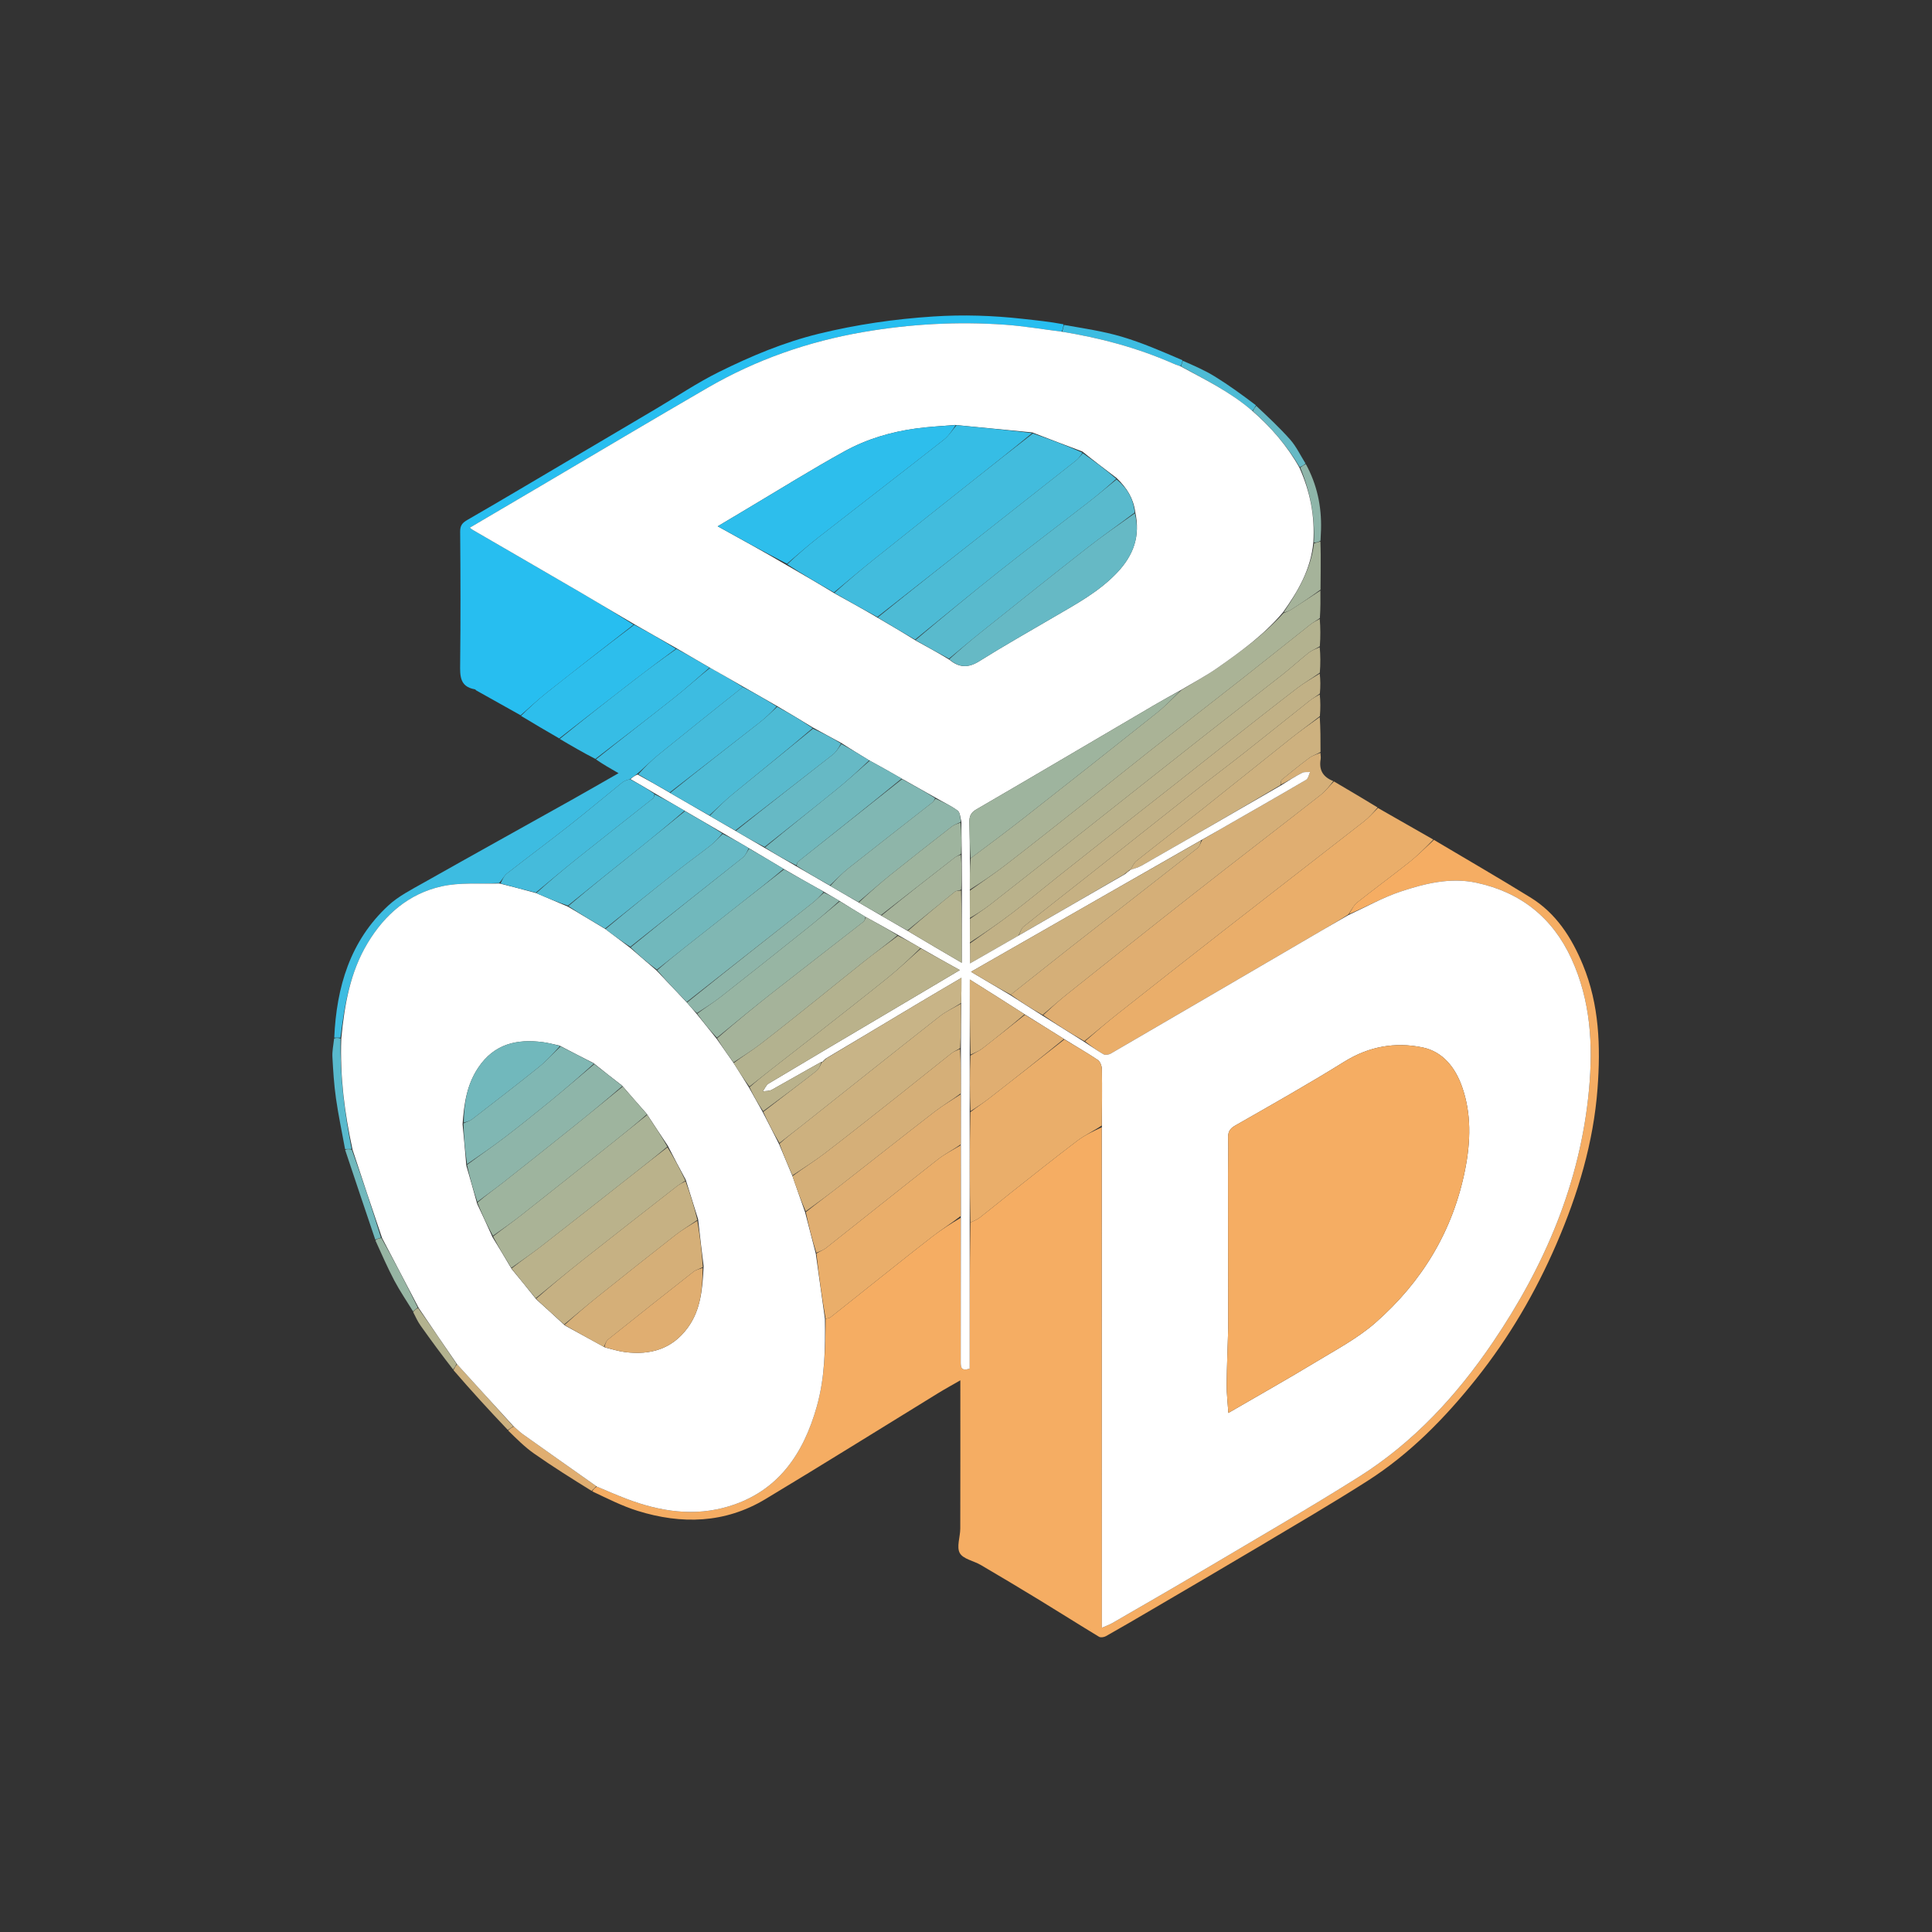 <svg version="1.1" id="Layer_1" xmlns="http://www.w3.org/2000/svg" xmlns:xlink="http://www.w3.org/1999/xlink" x="0px" y="0px"
	 width="100%" viewBox="0 0 1024 1024" enable-background="new 0 0 1024 1024" xml:space="preserve">
<rect x="0" y="0" width="1024" height="1024" fill="#333333" stroke="none"/>
<path fill="none" opacity="1" stroke="none" 
	d="
M542,1025 
	C361.333,1025 181.167,1025 1,1025 
	C1,683.667 1,342.333 1,1 
	C342.333,1 683.667,1 1025,1 
	C1025,342.333 1025,683.667 1025,1025 
	C864.167,1025 703.333,1025 542,1025 
M691.777,245.337 
	C689.178,241.213 687.056,236.669 683.875,233.059 
	C678.292,226.723 672.06,220.959 665.783,214.353 
	C658.512,209.396 651.399,204.181 643.916,199.567 
	C638.553,196.26 632.694,193.758 626.672,190.302 
	C616,186.303 605.503,181.714 594.605,178.478 
	C584.65,175.521 574.261,174.029 563.574,171.24 
	C556.387,170.49 549.196,169.781 542.014,168.982 
	C526.242,167.227 510.531,166.7 494.597,167.747 
	C474.058,169.096 453.929,172.013 433.957,176.9 
	C415.41,181.438 397.973,188.781 381.015,197.177 
	C369.616,202.821 358.979,210.003 348,216.494 
	C331.674,226.145 315.351,235.801 299.019,245.442 
	C281.983,255.498 264.988,265.627 247.842,275.493 
	C245.104,277.069 243.87,278.426 243.897,281.78 
	C244.084,305.095 244.158,328.415 243.89,351.729 
	C243.816,358.161 243.581,363.936 251.695,365.35 
	C251.977,365.4 252.179,365.805 252.463,365.964 
	C260.29,370.355 268.124,374.735 276.298,379.712 
	C283.003,383.602 289.706,387.491 296.919,391.881 
	C303.004,395.39 309.089,398.9 315.748,402.878 
	C319.609,405.092 323.47,407.306 327.837,409.81 
	C318.852,414.931 310.912,419.527 302.908,424.007 
	C276.717,438.667 250.463,453.212 224.327,467.97 
	C217.929,471.583 211.141,475.024 205.823,479.94 
	C185.504,498.722 178.364,523.217 177.013,550.871 
	C176.711,553.964 176.022,557.078 176.184,560.146 
	C176.575,567.513 177.036,574.906 178.077,582.202 
	C179.359,591.198 181.257,600.105 182.962,609.867 
	C188.275,625.593 193.587,641.318 199.011,657.778 
	C202.319,664.779 205.39,671.905 209.007,678.742 
	C211.983,684.368 215.606,689.652 219.029,695.796 
	C220.317,698.077 221.417,700.49 222.925,702.615 
	C228.506,710.476 234.222,718.241 240.201,726.655 
	C249.76,737.117 259.32,747.58 269.201,758.64 
	C273.797,762.591 278.11,766.947 283.049,770.408 
	C292.919,777.322 303.133,783.744 313.793,790.827 
	C321.828,794.187 329.659,798.201 337.937,800.783 
	C361.241,808.051 384.23,807.455 405.621,794.6 
	C436.342,776.138 466.731,757.124 497.281,738.375 
	C500.921,736.141 504.674,734.092 508.998,731.597 
	C508.998,758.498 509.033,784.316 508.964,810.135 
	C508.953,814.56 506.893,819.872 508.709,823.156 
	C510.469,826.339 516.096,827.274 519.858,829.481 
	C530.214,835.556 540.523,841.713 550.774,847.964 
	C561.384,854.434 571.875,861.098 582.511,867.525 
	C583.371,868.044 585.161,867.763 586.153,867.204 
	C594.18,862.682 602.135,858.032 610.082,853.37 
	C628.667,842.469 647.286,831.626 665.796,820.6 
	C685.518,808.851 705.377,797.305 724.726,784.963 
	C747.266,770.587 765.832,751.609 782.38,730.855 
	C799.788,709.023 813.842,685.029 824.945,659.331 
	C836.362,632.907 844.608,605.526 846.734,576.839 
	C848.37,554.76 847.685,532.518 838.996,511.45 
	C833.029,496.98 824.829,484.107 811.239,475.717 
	C794.32,465.272 777.094,455.324 759.377,444.828 
	C749.702,439.302 740.026,433.777 730.015,427.721 
	C722.344,423.202 714.672,418.683 706.369,413.822 
	C701.08,411.796 699.016,407.996 699.963,402.426 
	C700.151,401.325 699.895,400.148 699.967,398.075 
	C699.926,392.051 699.884,386.027 699.96,379.088 
	C699.92,375.394 699.88,371.699 699.959,367.094 
	C699.92,363.73 699.881,360.365 699.96,356.078 
	C699.92,351.718 699.881,347.359 699.959,342.074 
	C699.92,337.384 699.881,332.693 699.959,327.077 
	C699.92,322.385 699.882,317.693 699.962,312.07 
	C699.976,306.021 700.005,299.973 699.995,293.925 
	C699.991,291.615 699.895,289.305 699.956,286.143 
	C700.028,284.328 700.117,282.513 700.169,280.697 
	C700.52,268.413 698.055,256.78 691.777,245.337 
z"/>
<path fill="#F5AD63" opacity="1" stroke="none" 
	d="
M760.001,445.162 
	C777.094,455.324 794.32,465.272 811.239,475.717 
	C824.829,484.107 833.029,496.98 838.996,511.45 
	C847.685,532.518 848.37,554.76 846.734,576.839 
	C844.608,605.526 836.362,632.907 824.945,659.331 
	C813.842,685.029 799.788,709.023 782.38,730.855 
	C765.832,751.609 747.266,770.587 724.726,784.963 
	C705.377,797.305 685.518,808.851 665.796,820.6 
	C647.286,831.626 628.667,842.469 610.082,853.37 
	C602.135,858.032 594.18,862.682 586.153,867.204 
	C585.161,867.763 583.371,868.044 582.511,867.525 
	C571.875,861.098 561.384,854.434 550.774,847.964 
	C540.523,841.713 530.214,835.556 519.858,829.481 
	C516.096,827.274 510.469,826.339 508.709,823.156 
	C506.893,819.872 508.953,814.56 508.964,810.135 
	C509.033,784.316 508.998,758.498 508.998,731.597 
	C504.674,734.092 500.921,736.141 497.281,738.375 
	C466.731,757.124 436.342,776.138 405.621,794.6 
	C384.23,807.455 361.241,808.051 337.937,800.783 
	C329.659,798.201 321.828,794.187 313.883,790.442 
	C314.667,789.283 315.362,788.509 316.375,787.934 
	C321.873,790.254 327.008,792.49 332.238,794.476 
	C349.888,801.18 368.036,803.952 386.381,798.361 
	C412.545,790.387 425.867,770.49 432.92,745.484 
	C437.204,730.293 437.472,714.658 437.588,699.001 
	C438.706,698.728 439.617,698.645 440.22,698.171 
	C446.196,693.474 452.109,688.699 458.062,683.972 
	C470.095,674.417 482.074,664.791 494.216,655.375 
	C499.003,651.663 504.164,648.435 509.21,645.453 
	C509.252,671.18 509.258,696.44 509.202,721.7 
	C509.196,724.517 509.271,726.9 513.953,725.407 
	C513.953,699.76 513.953,673.878 514.312,647.964 
	C516.254,647.061 517.986,646.383 519.393,645.286 
	C524.981,640.929 530.435,636.401 535.997,632.01 
	C547.643,622.818 559.225,613.539 571.052,604.585 
	C574.992,601.602 579.601,599.504 583.964,597.467 
	C584.023,685.948 584.023,773.965 584.023,862.734 
	C586.132,861.802 587.961,861.186 589.598,860.239 
	C605.872,850.824 622.183,841.468 638.352,831.875 
	C665.663,815.672 693.178,799.787 720.052,782.886 
	C749.089,764.624 771.981,739.813 791.149,711.586 
	C818.737,670.959 837.62,626.937 842.201,577.508 
	C844.408,553.692 843.065,530.339 832.926,508.196 
	C822.903,486.309 805.927,472.864 782.492,467.864 
	C768.746,464.931 755.328,468.236 742.441,472.513 
	C732.972,475.655 724.126,480.673 715.007,484.497 
	C716.419,482.188 717.478,479.798 719.292,478.357 
	C728.445,471.09 737.894,464.195 747.032,456.91 
	C751.584,453.281 755.692,449.096 760.001,445.162 
z"/>
<path fill="#27BEF0" opacity="1" stroke="none" 
	d="
M275.956,379.116 
	C268.124,374.735 260.29,370.355 252.463,365.964 
	C252.179,365.805 251.977,365.4 251.695,365.35 
	C243.581,363.936 243.816,358.161 243.89,351.729 
	C244.158,328.415 244.084,305.095 243.897,281.78 
	C243.87,278.426 245.104,277.069 247.842,275.493 
	C264.988,265.627 281.983,255.498 299.019,245.442 
	C315.351,235.801 331.674,226.145 348,216.494 
	C358.979,210.003 369.616,202.821 381.015,197.177 
	C397.973,188.781 415.41,181.438 433.957,176.9 
	C453.929,172.013 474.058,169.096 494.597,167.747 
	C510.531,166.7 526.242,167.227 542.014,168.982 
	C549.196,169.781 556.387,170.49 563.682,171.885 
	C563.522,173.634 563.255,174.739 562.594,175.774 
	C552.352,174.474 542.536,172.798 532.651,172.1 
	C507.5,170.324 482.457,171.706 457.598,175.98 
	C428.366,181.006 400.73,190.644 375.064,205.522 
	C345.287,222.783 315.725,240.417 286.067,257.885 
	C273.847,265.082 261.618,272.266 248.993,279.692 
	C249.792,280.287 250.165,280.625 250.59,280.872 
	C269.634,291.925 288.703,302.932 307.72,314.03 
	C317.239,319.586 326.662,325.307 335.816,331.095 
	C320.227,343.212 304.906,355.13 289.702,367.197 
	C284.956,370.964 280.529,375.132 275.956,379.116 
z"/>
<path fill="#EAAE6A" opacity="1" stroke="none" 
	d="
M759.689,444.995 
	C755.692,449.096 751.584,453.281 747.032,456.91 
	C737.894,464.195 728.445,471.09 719.292,478.357 
	C717.478,479.798 716.419,482.188 714.689,484.654 
	C709.928,487.739 705.48,490.294 701.051,492.881 
	C663.62,514.742 626.199,536.62 588.73,558.413 
	C587.688,559.019 585.809,559.307 584.873,558.774 
	C581.43,556.814 578.22,554.445 575.062,551.906 
	C580.787,546.936 586.279,542.17 591.976,537.665 
	C610.521,523.003 629.1,508.383 647.743,493.846 
	C672.776,474.325 697.902,454.924 722.924,435.39 
	C725.617,433.288 727.886,430.644 730.351,428.251 
	C740.026,433.777 749.702,439.302 759.689,444.995 
z"/>
<path fill="#E0AE71" opacity="1" stroke="none" 
	d="
M730.183,427.986 
	C727.886,430.644 725.617,433.288 722.924,435.39 
	C697.902,454.924 672.776,474.325 647.743,493.846 
	C629.1,508.383 610.521,523.003 591.976,537.665 
	C586.279,542.17 580.787,546.936 574.723,551.809 
	C567.114,547.491 559.984,542.946 552.917,538.039 
	C557.217,534.049 561.348,530.287 565.708,526.814 
	C588.342,508.787 610.964,490.745 633.725,472.881 
	C655.705,455.63 677.88,438.627 699.884,421.407 
	C702.527,419.339 704.641,416.594 707,414.163 
	C714.672,418.683 722.344,423.202 730.183,427.986 
z"/>
<path fill="#D5AF78" opacity="1" stroke="none" 
	d="
M706.685,413.993 
	C704.641,416.594 702.527,419.339 699.884,421.407 
	C677.88,438.627 655.705,455.63 633.725,472.881 
	C610.964,490.745 588.342,508.787 565.708,526.814 
	C561.348,530.287 557.217,534.049 552.582,537.914 
	C546.581,534.556 540.98,530.959 535.74,527.189 
	C546.714,518.563 557.271,510.039 567.952,501.674 
	C590.222,484.234 612.577,466.901 634.815,449.421 
	C635.94,448.536 636.296,446.672 637.289,445.042 
	C640.442,443.174 643.315,441.527 646.188,439.879 
	C661.582,431.051 677.003,422.269 692.311,413.295 
	C693.422,412.644 693.712,410.591 694.384,409.189 
	C692.963,409.304 691.326,409.003 690.16,409.61 
	C686.386,411.574 682.785,413.871 678.855,415.857 
	C678.858,414.834 678.858,413.67 679.429,413.202 
	C684.259,409.238 689.118,405.298 694.141,401.584 
	C695.78,400.371 697.928,399.845 699.844,399.005 
	C699.895,400.148 700.151,401.325 699.963,402.426 
	C699.016,407.996 701.08,411.796 706.685,413.993 
z"/>
<path fill="#3DBCE1" opacity="1" stroke="none" 
	d="
M177.154,549.99 
	C178.364,523.217 185.504,498.722 205.823,479.94 
	C211.141,475.024 217.929,471.583 224.327,467.97 
	C250.463,453.212 276.717,438.667 302.908,424.007 
	C310.912,419.527 318.852,414.931 327.837,409.81 
	C323.47,407.306 319.609,405.092 315.842,402.488 
	C329.856,391.267 343.848,380.525 357.663,369.562 
	C363.969,364.558 369.927,359.116 376.388,353.959 
	C382.487,357.364 388.242,360.683 393.695,364.146 
	C378.555,376.213 363.672,388.084 348.907,400.097 
	C345.084,403.207 341.628,406.768 337.659,410.215 
	C336.268,411.188 335.224,412.068 333.799,412.966 
	C332.252,413.52 330.913,413.843 329.943,414.625 
	C320.527,422.218 311.278,430.02 301.775,437.5 
	C290.843,446.104 279.658,454.386 268.705,462.963 
	C267.119,464.205 266.215,466.316 264.538,468.042 
	C254.039,468.536 243.687,467.627 234.024,469.793 
	C216.787,473.657 204.064,484.577 194.915,499.737 
	C185.57,515.225 182.592,532.419 180.45,549.994 
	C179.107,549.996 178.131,549.993 177.154,549.99 
z"/>
<path fill="#AAB396" opacity="1" stroke="none" 
	d="
M699.843,313.001 
	C699.882,317.693 699.92,322.385 699.561,327.581 
	C697.629,329.036 695.986,329.848 694.579,330.96 
	C682.383,340.599 670.272,350.345 658.053,359.955 
	C642.066,372.53 625.966,384.962 609.987,397.547 
	C597.644,407.27 585.442,417.171 573.124,426.925 
	C559.77,437.5 546.42,448.083 532.934,458.489 
	C526.817,463.209 520.376,467.509 514.022,471.535 
	C513.992,465.713 514.02,460.355 514.395,454.96 
	C524.443,447.494 534.223,440.164 543.833,432.617 
	C566.979,414.441 590.091,396.222 613.104,377.879 
	C617.662,374.246 621.715,369.979 626.206,365.735 
	C632.786,361.627 639.407,358.139 645.483,353.874 
	C657.772,345.25 669.958,336.433 680.259,324.974 
	C681.907,324.343 683.251,323.817 684.442,323.052 
	C689.6,319.74 694.713,316.358 699.843,313.001 
z"/>
<path fill="#B3B28F" opacity="1" stroke="none" 
	d="
M514.082,472 
	C520.376,467.509 526.817,463.209 532.934,458.489 
	C546.42,448.083 559.77,437.5 573.124,426.925 
	C585.442,417.171 597.644,407.27 609.987,397.547 
	C625.966,384.962 642.066,372.53 658.053,359.955 
	C670.272,350.345 682.383,340.599 694.579,330.96 
	C695.986,329.848 697.629,329.036 699.502,328.044 
	C699.881,332.693 699.92,337.384 699.542,342.543 
	C697.261,343.998 695.193,344.729 693.569,346.019 
	C688.902,349.725 684.516,353.788 679.836,357.477 
	C666.453,368.023 652.939,378.401 639.552,388.941 
	C618.621,405.419 597.761,421.987 576.855,438.496 
	C559.708,452.037 542.565,465.583 525.358,479.047 
	C521.745,481.875 517.863,484.358 514.045,486.537 
	C514.017,481.383 514.05,476.691 514.082,472 
z"/>
<path fill="#BAB28B" opacity="1" stroke="none" 
	d="
M514.105,487 
	C517.863,484.358 521.745,481.875 525.358,479.047 
	C542.565,465.583 559.708,452.037 576.855,438.496 
	C597.761,421.987 618.621,405.419 639.552,388.941 
	C652.939,378.401 666.453,368.023 679.836,357.477 
	C684.516,353.788 688.902,349.725 693.569,346.019 
	C695.193,344.729 697.261,343.998 699.483,343.005 
	C699.881,347.359 699.92,351.718 699.54,356.545 
	C695.172,359.63 691.053,362.027 687.305,364.906 
	C675.505,373.967 663.828,383.19 652.135,392.389 
	C642.906,399.649 633.734,406.98 624.518,414.255 
	C616.336,420.713 608.113,427.12 599.933,433.58 
	C587.09,443.723 574.257,453.879 561.44,464.056 
	C553.149,470.639 545.007,477.417 536.588,483.832 
	C529.251,489.422 521.621,494.626 514.06,499.541 
	C514.035,495.054 514.07,491.027 514.105,487 
z"/>
<path fill="#C1B186" opacity="1" stroke="none" 
	d="
M514.12,500.001 
	C521.621,494.626 529.251,489.422 536.588,483.832 
	C545.007,477.417 553.149,470.639 561.44,464.056 
	C574.257,453.879 587.09,443.723 599.933,433.58 
	C608.113,427.12 616.336,420.713 624.518,414.255 
	C633.734,406.98 642.906,399.649 652.135,392.389 
	C663.828,383.19 675.505,373.967 687.305,364.906 
	C691.053,362.027 695.172,359.63 699.482,357.007 
	C699.881,360.365 699.92,363.73 699.564,367.591 
	C697.511,369.166 695.753,370.118 694.21,371.341 
	C682.815,380.374 671.503,389.512 660.085,398.515 
	C651.128,405.576 642.002,412.421 633.048,419.486 
	C614.238,434.327 595.505,449.267 576.715,464.133 
	C565.307,473.158 553.809,482.069 542.474,491.185 
	C541.23,492.186 540.802,494.203 539.71,495.965 
	C531.197,500.879 522.968,505.576 514.12,510.627 
	C514.12,506.283 514.12,503.142 514.12,500.001 
z"/>
<path fill="#2DBEEC" opacity="1" stroke="none" 
	d="
M276.127,379.414 
	C280.529,375.132 284.956,370.964 289.702,367.197 
	C304.906,355.13 320.227,343.212 336.162,331.157 
	C344.08,335.289 351.338,339.501 358.242,343.857 
	C350.53,349.564 343.122,355.066 335.823,360.707 
	C322.651,370.887 309.544,381.151 296.41,391.38 
	C289.706,387.491 283.003,383.602 276.127,379.414 
z"/>
<path fill="#C6B183" opacity="1" stroke="none" 
	d="
M539.995,495.748 
	C540.802,494.203 541.23,492.186 542.474,491.185 
	C553.809,482.069 565.307,473.158 576.715,464.133 
	C595.505,449.267 614.238,434.327 633.048,419.486 
	C642.002,412.421 651.128,405.576 660.085,398.515 
	C671.503,389.512 682.815,380.374 694.21,371.341 
	C695.753,370.118 697.511,369.166 699.505,368.046 
	C699.88,371.699 699.92,375.394 699.567,379.587 
	C694.164,383.847 689.065,387.494 684.161,391.39 
	C668.521,403.815 652.993,416.383 637.346,428.799 
	C625.703,438.038 613.902,447.079 602.284,456.348 
	C600.861,457.484 600.132,459.492 599.066,461.077 
	C599.05,461.057 599.09,461.058 598.721,461.045 
	C597.581,461.726 596.81,462.42 595.86,463.402 
	C577.12,474.376 558.557,485.062 539.995,495.748 
z"/>
<path fill="#36BDE5" opacity="1" stroke="none" 
	d="
M296.665,391.63 
	C309.544,381.151 322.651,370.887 335.823,360.707 
	C343.122,355.066 350.53,349.564 358.559,343.944 
	C364.834,347.216 370.438,350.545 376.043,353.873 
	C369.927,359.116 363.969,364.558 357.663,369.562 
	C343.848,380.525 329.856,391.267 315.555,402.254 
	C309.089,398.9 303.004,395.39 296.665,391.63 
z"/>
<path fill="#CDB17F" opacity="1" stroke="none" 
	d="
M599.082,461.096 
	C600.132,459.492 600.861,457.484 602.284,456.348 
	C613.902,447.079 625.703,438.038 637.346,428.799 
	C652.993,416.383 668.521,403.815 684.161,391.39 
	C689.065,387.494 694.164,383.847 699.509,380.044 
	C699.884,386.027 699.926,392.051 699.905,398.54 
	C697.928,399.845 695.78,400.371 694.141,401.584 
	C689.118,405.298 684.259,409.238 679.429,413.202 
	C678.858,413.67 678.858,414.834 678.638,416.125 
	C654.139,430.667 629.608,444.777 605.033,458.811 
	C603.209,459.853 601.073,460.347 599.082,461.096 
z"/>
<path fill="#3DBCE1" opacity="1" stroke="none" 
	d="
M562.989,175.844 
	C563.255,174.739 563.522,173.634 563.926,172.21 
	C574.261,174.029 584.65,175.521 594.605,178.478 
	C605.503,181.714 616,186.303 626.726,190.918 
	C626.51,192.404 626.238,193.274 625.593,194.101 
	C623.993,193.563 622.755,193.099 621.546,192.568 
	C602.786,184.332 583.177,179.077 562.989,175.844 
z"/>
<path fill="#A5B39A" opacity="1" stroke="none" 
	d="
M699.903,312.535 
	C694.713,316.358 689.6,319.74 684.442,323.052 
	C683.251,323.817 681.907,324.343 680.322,324.625 
	C688.012,313.346 694.735,301.854 696.476,287.967 
	C697.812,287.62 698.827,287.307 699.842,286.995 
	C699.895,289.305 699.991,291.615 699.995,293.925 
	C700.005,299.973 699.976,306.021 699.903,312.535 
z"/>
<path fill="#59BACD" opacity="1" stroke="none" 
	d="
M177.084,550.431 
	C178.131,549.993 179.107,549.996 180.515,550.459 
	C180.127,570.547 182.609,589.847 186.35,608.986 
	C184.94,609.011 183.915,609.031 182.889,609.051 
	C181.257,600.105 179.359,591.198 178.077,582.202 
	C177.036,574.906 176.575,567.513 176.184,560.146 
	C176.022,557.078 176.711,553.964 177.084,550.431 
z"/>
<path fill="#E0AE71" opacity="1" stroke="none" 
	d="
M316.057,787.735 
	C315.362,788.509 314.667,789.283 313.589,790.214 
	C303.133,783.744 292.919,777.322 283.049,770.408 
	C278.11,766.947 273.797,762.591 269.331,758.214 
	C270.317,757.187 271.174,756.585 272.339,756.11 
	C274.14,757.559 275.526,759.028 277.14,760.177 
	C290.088,769.397 303.079,778.557 316.057,787.735 
z"/>
<path fill="#71B8BC" opacity="1" stroke="none" 
	d="
M182.926,609.459 
	C183.915,609.031 184.94,609.011 186.473,609.36 
	C192.074,625.13 197.168,640.531 201.906,655.965 
	C200.666,656.348 199.783,656.696 198.9,657.044 
	C193.587,641.318 188.275,625.593 182.926,609.459 
z"/>
<path fill="#4DBBD5" opacity="1" stroke="none" 
	d="
M625.967,194.145 
	C626.238,193.274 626.51,192.404 626.918,191.215 
	C632.694,193.758 638.553,196.26 643.916,199.567 
	C651.399,204.181 658.512,209.396 665.649,214.787 
	C665.014,216.103 664.514,216.985 663.706,217.746 
	C652.2,207.759 638.865,201.3 625.967,194.145 
z"/>
<path fill="#CDB17F" opacity="1" stroke="none" 
	d="
M272.03,755.983 
	C271.174,756.585 270.317,757.187 269.17,757.915 
	C259.32,747.58 249.76,737.117 240.349,726.206 
	C241,724.824 241.504,723.89 242.295,723.129 
	C252.398,734.196 262.214,745.09 272.03,755.983 
z"/>
<path fill="#97B5A3" opacity="1" stroke="none" 
	d="
M198.956,657.411 
	C199.783,656.696 200.666,656.348 202.148,656.197 
	C209.069,668.593 215.393,680.793 221.412,693.033 
	C220.385,693.745 219.664,694.416 218.942,695.088 
	C215.606,689.652 211.983,684.368 209.007,678.742 
	C205.39,671.905 202.319,664.779 198.956,657.411 
z"/>
<path fill="#8EB5A9" opacity="1" stroke="none" 
	d="
M699.899,286.569 
	C698.827,287.307 697.812,287.62 696.419,287.501 
	C697.002,273.471 694.394,260.519 689.151,247.802 
	C690.25,247.005 691.182,246.48 692.114,245.954 
	C698.055,256.78 700.52,268.413 700.169,280.697 
	C700.117,282.513 700.028,284.328 699.899,286.569 
z"/>
<path fill="#66B9C5" opacity="1" stroke="none" 
	d="
M691.946,245.646 
	C691.182,246.48 690.25,247.005 688.887,247.584 
	C682.166,236.19 673.73,226.503 664.014,217.868 
	C664.514,216.985 665.014,216.103 665.807,215.088 
	C672.06,220.959 678.292,226.723 683.875,233.059 
	C687.056,236.669 689.178,241.213 691.946,245.646 
z"/>
<path fill="#B3B28F" opacity="1" stroke="none" 
	d="
M218.986,695.442 
	C219.664,694.416 220.385,693.745 221.623,693.319 
	C228.762,703.362 235.385,713.159 242.008,722.957 
	C241.504,723.89 241,724.824 240.192,725.9 
	C234.222,718.241 228.506,710.476 222.925,702.615 
	C221.417,700.49 220.317,698.077 218.986,695.442 
z"/>
<path fill="#FFFFFF" opacity="1" stroke="none" 
	d="
M663.706,217.746 
	C673.73,226.503 682.166,236.19 688.719,247.855 
	C694.394,260.519 697.002,273.471 696.098,287.535 
	C694.735,301.854 688.012,313.346 679.948,324.619 
	C669.958,336.433 657.772,345.25 645.483,353.874 
	C639.407,358.139 632.786,361.627 625.854,365.775 
	C620.842,368.596 616.352,371.048 611.939,373.631 
	C596.811,382.487 581.714,391.395 566.597,400.27 
	C550.19,409.901 533.799,419.561 517.335,429.096 
	C514.677,430.635 513.732,432.6 513.818,435.554 
	C514.007,442.032 513.985,448.515 514.049,454.997 
	C514.02,460.355 513.992,465.713 514.022,471.535 
	C514.05,476.691 514.017,481.383 514.045,486.537 
	C514.07,491.027 514.035,495.054 514.06,499.541 
	C514.12,503.142 514.12,506.283 514.12,510.627 
	C522.968,505.576 531.197,500.879 539.71,495.965 
	C558.557,485.062 577.12,474.376 596.204,463.363 
	C597.514,462.377 598.302,461.717 599.09,461.058 
	C599.09,461.058 599.05,461.057 599.066,461.077 
	C601.073,460.347 603.209,459.853 605.033,458.811 
	C629.608,444.777 654.139,430.667 678.899,416.307 
	C682.785,413.871 686.386,411.574 690.16,409.61 
	C691.326,409.003 692.963,409.304 694.384,409.189 
	C693.712,410.591 693.422,412.644 692.311,413.295 
	C677.003,422.269 661.582,431.051 646.188,439.879 
	C643.315,441.527 640.442,443.174 636.964,445.124 
	C596.145,468.436 555.929,491.446 514.649,515.065 
	C522.311,519.61 528.845,523.487 535.379,527.363 
	C540.98,530.959 546.581,534.556 552.518,538.276 
	C559.984,542.946 567.114,547.491 574.584,552.133 
	C578.22,554.445 581.43,556.814 584.873,558.774 
	C585.809,559.307 587.688,559.019 588.73,558.413 
	C626.199,536.62 663.62,514.742 701.051,492.881 
	C705.48,490.294 709.928,487.739 714.685,485.012 
	C724.126,480.673 732.972,475.655 742.441,472.513 
	C755.328,468.236 768.746,464.931 782.492,467.864 
	C805.927,472.864 822.903,486.309 832.926,508.196 
	C843.065,530.339 844.408,553.692 842.201,577.508 
	C837.62,626.937 818.737,670.959 791.149,711.586 
	C771.981,739.813 749.089,764.624 720.052,782.886 
	C693.178,799.787 665.663,815.672 638.352,831.875 
	C622.183,841.468 605.872,850.824 589.598,860.239 
	C587.961,861.186 586.132,861.802 584.023,862.734 
	C584.023,773.965 584.023,685.948 584.03,597.002 
	C584.065,586.298 584.197,576.522 584.024,566.751 
	C583.994,565.048 583.156,562.659 581.876,561.798 
	C576.126,557.933 570.082,554.506 563.935,550.651 
	C556.904,546.208 550.081,542.034 543.06,537.578 
	C533.536,531.442 524.211,525.587 514.028,519.194 
	C514.028,533.266 514.028,546.136 513.97,559.471 
	C513.945,569.626 513.978,579.315 513.951,589.47 
	C513.913,609.289 513.933,628.643 513.953,647.996 
	C513.953,673.878 513.953,699.76 513.953,725.407 
	C509.271,726.9 509.196,724.517 509.202,721.7 
	C509.258,696.44 509.252,671.18 509.265,644.988 
	C509.243,631.7 509.22,619.343 509.247,606.521 
	C509.273,597.361 509.249,588.667 509.271,579.509 
	C509.293,571.36 509.27,563.675 509.298,555.524 
	C509.341,547.363 509.331,539.667 509.453,531.592 
	C509.584,527.201 509.584,523.189 509.584,518.279 
	C501.476,523.058 494.211,527.291 486.993,531.604 
	C470.639,541.375 454.308,551.186 437.68,561.054 
	C436.881,561.692 436.371,562.257 435.844,562.809 
	C435.829,562.796 435.79,562.781 435.434,562.779 
	C426.424,567.743 417.804,572.771 409.076,577.605 
	C407.734,578.349 405.896,578.2 404.288,578.464 
	C405.305,577.054 406.015,575.131 407.385,574.31 
	C428.953,561.392 450.607,548.619 472.237,535.806 
	C484.093,528.784 495.941,521.75 508.731,514.164 
	C501.374,510.078 494.752,506.4 487.931,502.456 
	C483.907,500.078 480.084,497.965 476.03,495.588 
	C470.199,492.247 464.597,489.169 458.689,485.929 
	C453.965,483.084 449.548,480.401 444.909,477.466 
	C442.14,475.8 439.594,474.387 436.816,472.712 
	C435.58,471.937 434.557,471.457 433.573,470.906 
	C427.562,467.546 421.561,464.17 415.328,460.509 
	C409.093,456.733 403.087,453.248 396.863,449.504 
	C392.159,446.714 387.673,444.183 382.968,441.399 
	C376.175,437.41 369.602,433.674 362.813,429.679 
	C357.442,426.505 352.286,423.59 346.914,420.408 
	C342.524,417.743 338.352,415.346 334.179,412.948 
	C335.224,412.068 336.268,411.188 337.912,410.508 
	C343.998,413.81 349.486,416.912 355.187,420.277 
	C362.254,424.411 369.107,428.282 376.156,432.422 
	C380.819,435.174 385.284,437.657 389.952,440.423 
	C395.081,443.481 400.007,446.257 405.148,449.298 
	C410.91,452.705 416.457,455.847 422.224,459.247 
	C428.253,462.771 434.063,466.036 440.072,469.564 
	C445.169,472.584 450.066,475.339 455.172,478.359 
	C459.226,480.764 463.072,482.906 467.132,485.31 
	C471.875,488.103 476.403,490.632 481.141,493.421 
	C490.684,499.139 500.018,504.597 509.746,510.286 
	C509.746,496.865 509.746,484.431 509.817,471.533 
	C509.801,465.044 509.715,459.018 509.718,452.533 
	C509.688,446.708 509.57,441.341 509.546,435.613 
	C508.976,433.321 508.887,430.604 507.533,429.611 
	C503.982,427.007 499.88,425.155 495.79,422.735 
	C489.756,419.295 483.93,416.123 477.91,412.661 
	C472.14,409.301 466.564,406.231 460.68,402.993 
	C455.58,399.884 450.789,396.943 445.788,393.734 
	C440.735,390.945 435.891,388.425 430.869,385.617 
	C424.453,381.651 418.215,377.973 411.672,374.114 
	C405.576,370.622 399.786,367.312 393.996,364.001 
	C388.242,360.683 382.487,357.364 376.388,353.959 
	C370.438,350.545 364.834,347.216 358.913,343.8 
	C351.338,339.501 344.08,335.289 336.475,331.015 
	C326.662,325.307 317.239,319.586 307.72,314.03 
	C288.703,302.932 269.634,291.925 250.59,280.872 
	C250.165,280.625 249.792,280.287 248.993,279.692 
	C261.618,272.266 273.847,265.082 286.067,257.885 
	C315.725,240.417 345.287,222.783 375.064,205.522 
	C400.73,190.644 428.366,181.006 457.598,175.98 
	C482.457,171.706 507.5,170.324 532.651,172.1 
	C542.536,172.798 552.352,174.474 562.594,175.774 
	C583.177,179.077 602.786,184.332 621.546,192.568 
	C622.755,193.099 623.993,193.563 625.593,194.101 
	C638.865,201.3 652.2,207.759 663.706,217.746 
M601.668,271.251 
	C600.723,264.248 597.328,258.598 591.802,253.339 
	C585.886,248.858 579.971,244.377 573.68,239.307 
	C565.061,236.062 556.441,232.817 547.072,229.178 
	C533.711,227.905 520.35,226.633 506.13,225.23 
	C499.347,225.824 492.53,226.165 485.787,227.064 
	C472.38,228.851 459.416,232.697 447.637,239.181 
	C430.123,248.823 413.154,259.456 395.956,269.672 
	C391.224,272.483 386.5,275.31 380.393,278.952 
	C393.382,286.116 405.165,292.615 417.252,299.722 
	C425.501,304.48 433.751,309.238 442.408,314.545 
	C449.939,318.696 457.47,322.848 465.401,327.544 
	C471.935,331.362 478.469,335.18 485.412,339.545 
	C491.26,342.735 497.108,345.925 503.272,349.719 
	C508.307,353.891 513.144,354.138 518.954,350.499 
	C531.861,342.415 545.131,334.913 558.279,327.217 
	C570.28,320.194 582.568,313.666 592.282,303.304 
	C600.692,294.333 604.542,284.229 601.668,271.251 
M650.97,704.5 
	C650.681,714.306 650.257,724.11 650.161,733.918 
	C650.116,738.556 650.699,743.199 651.065,748.89 
	C667.57,739.307 682.725,730.784 697.59,721.783 
	C708.325,715.283 719.664,709.273 729.007,701.077 
	C753.744,679.379 770.178,652.308 776.594,619.684 
	C779.479,605.014 779.941,590.237 774.913,575.979 
	C771.37,565.935 764.803,557.373 753.941,555.143 
	C739.424,552.163 725.543,554.609 712.487,562.731 
	C693.511,574.535 674.022,585.523 654.609,596.609 
	C651.642,598.303 650.836,600.121 650.93,603.257 
	C651.114,609.356 650.895,615.466 650.898,621.572 
	C650.912,648.881 650.946,676.191 650.97,704.5 
z"/>
<path fill="#FFFFFF" opacity="1" stroke="none" 
	d="
M242.295,723.129 
	C235.385,713.159 228.762,703.362 221.928,693.279 
	C215.393,680.793 209.069,668.593 202.504,656.162 
	C197.168,640.531 192.074,625.13 186.857,609.356 
	C182.609,589.847 180.127,570.547 180.882,550.453 
	C182.592,532.419 185.57,515.225 194.915,499.737 
	C204.064,484.577 216.787,473.657 234.024,469.793 
	C243.687,467.627 254.039,468.536 264.841,468.275 
	C271.722,470.029 277.843,471.567 284.199,473.367 
	C289.907,475.869 295.379,478.108 301.093,480.577 
	C307.792,484.593 314.248,488.38 320.903,492.445 
	C325.381,495.859 329.658,498.995 334.093,502.424 
	C338.775,506.509 343.3,510.3 347.985,514.389 
	C353.413,520.157 358.682,525.627 364.091,531.394 
	C365.838,533.456 367.446,535.222 369.178,537.298 
	C372.808,541.856 376.314,546.103 379.911,550.674 
	C382.913,555.033 385.826,559.069 388.849,563.438 
	C391.611,567.861 394.261,571.951 396.976,576.39 
	C399.406,580.824 401.771,584.908 404.219,589.329 
	C407.178,595.146 410.053,600.626 412.963,606.471 
	C415.332,612.223 417.668,617.61 420.031,623.376 
	C422.253,629.863 424.449,635.972 426.717,642.479 
	C428.638,649.922 430.486,656.968 432.378,664.393 
	C434.028,676.185 435.633,687.598 437.237,699.011 
	C437.472,714.658 437.204,730.293 432.92,745.484 
	C425.867,770.49 412.545,790.387 386.381,798.361 
	C368.036,803.952 349.888,801.18 332.238,794.476 
	C327.008,792.49 321.873,790.254 316.375,787.934 
	C303.079,778.557 290.088,769.397 277.14,760.177 
	C275.526,759.028 274.14,757.559 272.339,756.11 
	C262.214,745.09 252.398,734.196 242.295,723.129 
M296.549,554.166 
	C293.643,553.558 290.762,552.758 287.827,552.374 
	C273.944,550.554 261.969,553.233 253.509,565.839 
	C247.502,574.79 245.961,584.68 245.182,595.857 
	C245.852,602.903 246.521,609.95 247.162,617.781 
	C249.047,624.301 250.931,630.821 252.915,638.068 
	C255.572,643.723 258.229,649.378 261.052,655.736 
	C264.368,661.156 267.685,666.577 271.23,672.642 
	C275.471,677.795 279.713,682.948 284.253,688.688 
	C289.17,693.124 294.088,697.56 299.41,702.527 
	C306.277,706.301 313.143,710.075 320.694,714.189 
	C324.207,715.023 327.68,716.181 331.241,716.631 
	C344.646,718.328 356.22,715.11 364.571,703.638 
	C371.473,694.156 372.317,683.14 372.941,671.114 
	C371.947,663.078 370.954,655.042 370.004,646.208 
	C367.888,639.475 365.772,632.743 363.481,625.356 
	C360.354,619.555 357.228,613.753 353.943,607.258 
	C350.31,601.805 346.677,596.351 342.741,590.306 
	C338.509,585.503 334.278,580.701 329.679,575.343 
	C324.786,571.562 319.893,567.781 314.592,563.468 
	C308.771,560.515 302.95,557.562 296.549,554.166 
z"/>
<path fill="#EAAE6A" opacity="1" stroke="none" 
	d="
M514.312,647.964 
	C513.933,628.643 513.913,609.289 514.3,589.433 
	C517.939,586.655 521.267,584.506 524.382,582.081 
	C537.67,571.739 550.896,561.315 564.144,550.921 
	C570.082,554.506 576.126,557.933 581.876,561.798 
	C583.156,562.659 583.994,565.048 584.024,566.751 
	C584.197,576.522 584.065,586.298 583.97,596.536 
	C579.601,599.504 574.992,601.602 571.052,604.585 
	C559.225,613.539 547.643,622.818 535.997,632.01 
	C530.435,636.401 524.981,640.929 519.393,645.286 
	C517.986,646.383 516.254,647.061 514.312,647.964 
z"/>
<path fill="#EAAE6A" opacity="1" stroke="none" 
	d="
M437.588,699.001 
	C435.633,687.598 434.028,676.185 432.72,664.382 
	C434.613,663.171 436.397,662.587 437.779,661.495 
	C457.611,645.815 477.335,629.999 497.227,614.396 
	C500.897,611.518 505.191,609.436 509.197,606.986 
	C509.22,619.343 509.243,631.7 509.21,644.521 
	C504.164,648.435 499.003,651.663 494.216,655.375 
	C482.074,664.791 470.095,674.417 458.062,683.972 
	C452.109,688.699 446.196,693.474 440.22,698.171 
	C439.617,698.645 438.706,698.728 437.588,699.001 
z"/>
<path fill="#CDB17F" opacity="1" stroke="none" 
	d="
M535.74,527.189 
	C528.845,523.487 522.311,519.61 514.649,515.065 
	C555.929,491.446 596.145,468.436 636.686,445.345 
	C636.296,446.672 635.94,448.536 634.815,449.421 
	C612.577,466.901 590.222,484.234 567.952,501.674 
	C557.271,510.039 546.714,518.563 535.74,527.189 
z"/>
<path fill="#45BBDB" opacity="1" stroke="none" 
	d="
M354.973,420.015 
	C349.486,416.912 343.998,413.81 338.258,410.414 
	C341.628,406.768 345.084,403.207 348.907,400.097 
	C363.672,388.084 378.555,376.213 393.695,364.146 
	C399.786,367.312 405.576,370.622 411.626,374.438 
	C408.672,377.719 405.566,380.631 402.225,383.246 
	C386.51,395.547 370.73,407.766 354.973,420.015 
z"/>
<path fill="#45BBDB" opacity="1" stroke="none" 
	d="
M283.964,473.105 
	C277.843,471.567 271.722,470.029 265.298,468.258 
	C266.215,466.316 267.119,464.205 268.705,462.963 
	C279.658,454.386 290.843,446.104 301.775,437.5 
	C311.278,430.02 320.527,422.218 329.943,414.625 
	C330.913,413.843 332.252,413.52 333.799,412.966 
	C338.352,415.346 342.524,417.743 346.853,420.78 
	C346.721,422.006 346.586,422.784 346.124,423.15 
	C332.665,433.844 319.13,444.443 305.703,455.177 
	C298.368,461.042 291.205,467.122 283.964,473.105 
z"/>
<path fill="#9EB49E" opacity="1" stroke="none" 
	d="
M514.395,454.96 
	C513.985,448.515 514.007,442.032 513.818,435.554 
	C513.732,432.6 514.677,430.635 517.335,429.096 
	C533.799,419.561 550.19,409.901 566.597,400.27 
	C581.714,391.395 596.811,382.487 611.939,373.631 
	C616.352,371.048 620.842,368.596 625.649,366.044 
	C621.715,369.979 617.662,374.246 613.104,377.879 
	C590.091,396.222 566.979,414.441 543.833,432.617 
	C534.223,440.164 524.443,447.494 514.395,454.96 
z"/>
<path fill="#CDB17F" opacity="1" stroke="none" 
	d="
M598.721,461.045 
	C598.302,461.717 597.514,462.377 596.383,463.075 
	C596.81,462.42 597.581,461.726 598.721,461.045 
z"/>
<path fill="#F5AD63" opacity="1" stroke="none" 
	d="
M650.972,704 
	C650.946,676.191 650.912,648.881 650.898,621.572 
	C650.895,615.466 651.114,609.356 650.93,603.257 
	C650.836,600.121 651.642,598.303 654.609,596.609 
	C674.022,585.523 693.511,574.535 712.487,562.731 
	C725.543,554.609 739.424,552.163 753.941,555.143 
	C764.803,557.373 771.37,565.935 774.913,575.979 
	C779.941,590.237 779.479,605.014 776.594,619.684 
	C770.178,652.308 753.744,679.379 729.007,701.077 
	C719.664,709.273 708.325,715.283 697.59,721.783 
	C682.725,730.784 667.57,739.307 651.065,748.89 
	C650.699,743.199 650.116,738.556 650.161,733.918 
	C650.257,724.11 650.681,714.306 650.972,704 
z"/>
<path fill="#36BDE5" opacity="1" stroke="none" 
	d="
M506.989,225.36 
	C520.35,226.633 533.711,227.905 547.065,229.542 
	C536.794,238.022 526.518,246.12 516.271,254.255 
	C498.501,268.363 480.719,282.454 463.007,296.634 
	C455.916,302.31 448.998,308.202 442.001,313.995 
	C433.751,309.238 425.501,304.48 417.247,299.105 
	C422.846,293.846 428.34,289.064 434.073,284.588 
	C456.119,267.376 478.283,250.316 500.279,233.041 
	C502.906,230.978 504.771,227.944 506.989,225.36 
z"/>
<path fill="#42BCDD" opacity="1" stroke="none" 
	d="
M442.205,314.27 
	C448.998,308.202 455.916,302.31 463.007,296.634 
	C480.719,282.454 498.501,268.363 516.271,254.255 
	C526.518,246.12 536.794,238.022 547.44,229.739 
	C556.441,232.817 565.061,236.062 573.72,239.912 
	C572.613,241.72 571.592,243.08 570.302,244.101 
	C554.602,256.523 538.866,268.899 523.132,281.279 
	C503.759,296.523 484.379,311.759 465.001,326.999 
	C457.47,322.848 449.939,318.696 442.205,314.27 
z"/>
<path fill="#2DBEEC" opacity="1" stroke="none" 
	d="
M506.559,225.295 
	C504.771,227.944 502.906,230.978 500.279,233.041 
	C478.283,250.316 456.119,267.376 434.073,284.588 
	C428.34,289.064 422.846,293.846 417.095,298.801 
	C405.165,292.615 393.382,286.116 380.393,278.952 
	C386.5,275.31 391.224,272.483 395.956,269.672 
	C413.154,259.456 430.123,248.823 447.637,239.181 
	C459.416,232.697 472.38,228.851 485.787,227.064 
	C492.53,226.165 499.347,225.824 506.559,225.295 
z"/>
<path fill="#4DBBD5" opacity="1" stroke="none" 
	d="
M465.201,327.272 
	C484.379,311.759 503.759,296.523 523.132,281.279 
	C538.866,268.899 554.602,256.523 570.302,244.101 
	C571.592,243.08 572.613,241.72 573.907,240.207 
	C579.971,244.377 585.886,248.858 591.645,253.791 
	C586.883,258.034 582.364,261.937 577.656,265.597 
	C561.975,277.788 546.108,289.743 530.537,302.071 
	C515.217,314.201 500.17,326.675 485.004,338.998 
	C478.469,335.18 471.935,331.362 465.201,327.272 
z"/>
<path fill="#59BACD" opacity="1" stroke="none" 
	d="
M485.208,339.272 
	C500.17,326.675 515.217,314.201 530.537,302.071 
	C546.108,289.743 561.975,277.788 577.656,265.597 
	C582.364,261.937 586.883,258.034 591.8,254.099 
	C597.328,258.598 600.723,264.248 601.412,271.666 
	C592.769,278.226 584.211,284.151 576.029,290.557 
	C557.283,305.233 538.701,320.118 520.097,334.974 
	C514.31,339.595 508.666,344.396 502.956,349.114 
	C497.108,345.925 491.26,342.735 485.208,339.272 
z"/>
<path fill="#CDB17F" opacity="1" stroke="none" 
	d="
M420.004,622.997 
	C417.668,617.61 415.332,612.223 413.154,606.188 
	C416.985,602.731 420.702,599.977 424.325,597.103 
	C448.903,577.611 473.418,558.038 498.077,538.649 
	C501.475,535.977 505.557,534.176 509.322,531.972 
	C509.331,539.667 509.341,547.363 508.906,555.529 
	C507.057,556.75 505.5,557.308 504.27,558.28 
	C495.205,565.442 486.241,572.732 477.178,579.896 
	C463.844,590.436 450.535,601.012 437.048,611.352 
	C431.595,615.532 425.698,619.133 420.004,622.997 
z"/>
<path fill="#E0AE71" opacity="1" stroke="none" 
	d="
M509.247,606.521 
	C505.191,609.436 500.897,611.518 497.227,614.396 
	C477.335,629.999 457.611,645.815 437.779,661.495 
	C436.397,662.587 434.613,663.171 432.675,664.002 
	C430.486,656.968 428.638,649.922 427.1,642.434 
	C433.436,637.419 439.518,632.918 445.48,628.264 
	C462.129,615.268 478.672,602.138 495.383,589.223 
	C499.763,585.837 504.599,583.04 509.226,579.973 
	C509.249,588.667 509.273,597.361 509.247,606.521 
z"/>
<path fill="#80B7B3" opacity="1" stroke="none" 
	d="
M363.952,531.098 
	C358.682,525.627 353.413,520.157 348.302,514.24 
	C353.475,509.772 358.468,505.725 363.505,501.734 
	C373.452,493.854 383.414,485.992 393.388,478.146 
	C400.763,472.345 408.166,466.58 415.557,460.799 
	C421.561,464.17 427.562,467.546 433.573,470.906 
	C434.557,471.457 435.58,471.937 436.511,472.857 
	C434.486,475.066 432.645,477.008 430.567,478.649 
	C408.384,496.159 386.163,513.622 363.952,531.098 
z"/>
<path fill="#D5AF78" opacity="1" stroke="none" 
	d="
M509.271,579.509 
	C504.599,583.04 499.763,585.837 495.383,589.223 
	C478.672,602.138 462.129,615.268 445.48,628.264 
	C439.518,632.918 433.436,637.419 427.027,642.036 
	C424.449,635.972 422.253,629.863 420.031,623.376 
	C425.698,619.133 431.595,615.532 437.048,611.352 
	C450.535,601.012 463.844,590.436 477.178,579.896 
	C486.241,572.732 495.205,565.442 504.27,558.28 
	C505.5,557.308 507.057,556.75 508.855,555.995 
	C509.27,563.675 509.293,571.36 509.271,579.509 
z"/>
<path fill="#C8B487" opacity="1" stroke="none" 
	d="
M509.453,531.592 
	C505.557,534.176 501.475,535.977 498.077,538.649 
	C473.418,558.038 448.903,577.611 424.325,597.103 
	C420.702,599.977 416.985,602.731 413.12,605.824 
	C410.053,600.626 407.178,595.146 404.558,589.289 
	C414.161,581.824 423.562,574.804 432.798,567.572 
	C434.191,566.481 434.812,564.402 435.79,562.781 
	C435.79,562.781 435.829,562.796 436.185,562.864 
	C437.017,562.282 437.492,561.631 437.968,560.98 
	C454.308,551.186 470.639,541.375 486.993,531.604 
	C494.211,527.291 501.476,523.058 509.584,518.279 
	C509.584,523.189 509.584,527.201 509.453,531.592 
z"/>
<path fill="#66B9C5" opacity="1" stroke="none" 
	d="
M503.114,349.417 
	C508.666,344.396 514.31,339.595 520.097,334.974 
	C538.701,320.118 557.283,305.233 576.029,290.557 
	C584.211,284.151 592.769,278.226 601.497,272.038 
	C604.542,284.229 600.692,294.333 592.282,303.304 
	C582.568,313.666 570.28,320.194 558.279,327.217 
	C545.131,334.913 531.861,342.415 518.954,350.499 
	C513.144,354.138 508.307,353.891 503.114,349.417 
z"/>
<path fill="#A5B39A" opacity="1" stroke="none" 
	d="
M388.738,563.106 
	C385.826,559.069 382.913,555.033 380.068,550.336 
	C390.175,541.594 400.138,533.413 410.272,525.452 
	C426.002,513.096 441.858,500.901 457.615,488.58 
	C458.303,488.042 458.545,486.934 458.995,486.091 
	C464.597,489.169 470.199,492.247 475.703,495.746 
	C469.698,500.653 463.721,505.049 457.901,509.645 
	C449.745,516.086 441.73,522.705 433.609,529.192 
	C423.423,537.33 413.271,545.516 402.941,553.468 
	C398.415,556.952 393.485,559.909 388.738,563.106 
z"/>
<path fill="#59BACD" opacity="1" stroke="none" 
	d="
M320.704,492.166 
	C314.248,488.38 307.792,484.593 301.24,480.239 
	C313.175,470.076 325.228,460.508 337.229,450.874 
	C345.866,443.942 354.431,436.921 363.029,429.939 
	C369.602,433.674 376.175,437.41 382.812,441.732 
	C380.703,444.334 378.655,446.51 376.331,448.334 
	C370.614,452.819 364.689,457.04 358.994,461.551 
	C346.184,471.697 333.462,481.954 320.704,492.166 
z"/>
<path fill="#BAB28B" opacity="1" stroke="none" 
	d="
M435.434,562.779 
	C434.812,564.402 434.191,566.481 432.798,567.572 
	C423.562,574.804 414.161,581.824 404.475,588.952 
	C401.771,584.908 399.406,580.824 397.287,576.244 
	C401.021,572.967 404.489,570.16 408.001,567.411 
	C415.677,561.402 423.397,555.449 431.06,549.425 
	C444.311,539.008 457.617,528.66 470.728,518.07 
	C476.74,513.215 482.343,507.853 488.131,502.722 
	C494.752,506.4 501.374,510.078 508.731,514.164 
	C495.941,521.75 484.093,528.784 472.237,535.806 
	C450.607,548.619 428.953,561.392 407.385,574.31 
	C406.015,575.131 405.305,577.054 404.288,578.464 
	C405.896,578.2 407.734,578.349 409.076,577.605 
	C417.804,572.771 426.424,567.743 435.434,562.779 
z"/>
<path fill="#B3B28F" opacity="1" stroke="none" 
	d="
M487.931,502.456 
	C482.343,507.853 476.74,513.215 470.728,518.07 
	C457.617,528.66 444.311,539.008 431.06,549.425 
	C423.397,555.449 415.677,561.402 408.001,567.411 
	C404.489,570.16 401.021,572.967 397.222,575.894 
	C394.261,571.951 391.611,567.861 388.849,563.438 
	C393.485,559.909 398.415,556.952 402.941,553.468 
	C413.271,545.516 423.423,537.33 433.609,529.192 
	C441.73,522.705 449.745,516.086 457.901,509.645 
	C463.721,505.049 469.698,500.653 475.933,496.009 
	C480.084,497.965 483.907,500.078 487.931,502.456 
z"/>
<path fill="#71B8BC" opacity="1" stroke="none" 
	d="
M415.328,460.509 
	C408.166,466.58 400.763,472.345 393.388,478.146 
	C383.414,485.992 373.452,493.854 363.505,501.734 
	C358.468,505.725 353.475,509.772 348.144,513.942 
	C343.3,510.3 338.775,506.509 334.244,502.111 
	C354.097,485.846 373.977,470.214 393.767,454.47 
	C395.207,453.323 395.991,451.351 397.081,449.763 
	C403.087,453.248 409.093,456.733 415.328,460.509 
z"/>
<path fill="#97B5A3" opacity="1" stroke="none" 
	d="
M458.689,485.929 
	C458.545,486.934 458.303,488.042 457.615,488.58 
	C441.858,500.901 426.002,513.096 410.272,525.452 
	C400.138,533.413 390.175,541.594 379.978,550.013 
	C376.314,546.103 372.808,541.856 369.526,537.265 
	C373.935,534.013 378.273,531.302 382.274,528.161 
	C397.465,516.237 412.573,504.207 427.658,492.148 
	C433.557,487.431 439.311,482.533 445.132,477.718 
	C449.548,480.401 453.965,483.084 458.689,485.929 
z"/>
<path fill="#4DBBD5" opacity="1" stroke="none" 
	d="
M355.188,420.277 
	C370.73,407.766 386.51,395.547 402.225,383.246 
	C405.566,380.631 408.672,377.719 411.932,374.619 
	C418.215,377.973 424.453,381.651 430.721,385.926 
	C416.661,397.93 402.521,409.275 388.508,420.775 
	C384.148,424.353 380.132,428.349 375.959,432.153 
	C369.107,428.282 362.254,424.411 355.188,420.277 
z"/>
<path fill="#80B7B3" opacity="1" stroke="none" 
	d="
M478.103,412.95 
	C483.93,416.123 489.756,419.295 495.643,423.038 
	C495.149,424.223 494.67,424.935 494.028,425.439 
	C479.224,437.047 464.357,448.575 449.616,460.262 
	C446.155,463.007 443.109,466.274 439.872,469.301 
	C434.063,466.036 428.253,462.771 422.26,458.901 
	C422.401,457.735 422.597,457.011 423.07,456.635 
	C441.399,442.054 459.753,427.504 478.103,412.95 
z"/>
<path fill="#4DBBD5" opacity="1" stroke="none" 
	d="
M362.813,429.679 
	C354.431,436.921 345.866,443.942 337.229,450.874 
	C325.228,460.508 313.175,470.076 300.997,480.009 
	C295.379,478.108 289.907,475.869 284.199,473.367 
	C291.205,467.122 298.368,461.042 305.703,455.177 
	C319.13,444.443 332.665,433.844 346.124,423.15 
	C346.586,422.784 346.721,422.006 347.069,421.047 
	C352.286,423.59 357.442,426.505 362.813,429.679 
z"/>
<path fill="#71B8BC" opacity="1" stroke="none" 
	d="
M477.91,412.661 
	C459.753,427.504 441.399,442.054 423.07,456.635 
	C422.597,457.011 422.401,457.735 422.04,458.643 
	C416.457,455.847 410.91,452.705 405.455,449.151 
	C418.342,438.504 431.199,428.344 443.905,418 
	C449.751,413.24 455.303,408.119 460.988,403.161 
	C466.564,406.231 472.14,409.301 477.91,412.661 
z"/>
<path fill="#66B9C5" opacity="1" stroke="none" 
	d="
M396.863,449.504 
	C395.991,451.351 395.207,453.323 393.767,454.47 
	C373.977,470.214 354.097,485.846 334.088,501.818 
	C329.658,498.995 325.381,495.859 320.903,492.445 
	C333.462,481.954 346.184,471.697 358.994,461.551 
	C364.689,457.04 370.614,452.819 376.331,448.334 
	C378.655,446.51 380.703,444.334 383.031,441.985 
	C387.673,444.183 392.159,446.714 396.863,449.504 
z"/>
<path fill="#8EB5A9" opacity="1" stroke="none" 
	d="
M440.072,469.564 
	C443.109,466.274 446.155,463.007 449.616,460.262 
	C464.357,448.575 479.224,437.047 494.028,425.439 
	C494.67,424.935 495.149,424.223 495.851,423.305 
	C499.88,425.155 503.982,427.007 507.533,429.611 
	C508.887,430.604 508.976,433.321 509.211,435.623 
	C507.347,436.67 505.728,437.109 504.508,438.059 
	C493.716,446.465 482.938,454.892 472.275,463.46 
	C466.386,468.192 460.726,473.207 454.963,478.094 
	C450.066,475.339 445.169,472.584 440.072,469.564 
z"/>
<path fill="#59BACD" opacity="1" stroke="none" 
	d="
M376.156,432.422 
	C380.132,428.349 384.148,424.353 388.508,420.775 
	C402.521,409.275 416.661,397.93 430.9,386.215 
	C435.891,388.425 440.735,390.945 445.754,394.079 
	C444.453,396.452 443.227,398.533 441.458,399.92 
	C424.274,413.393 406.999,426.75 389.749,440.141 
	C385.284,437.657 380.819,435.174 376.156,432.422 
z"/>
<path fill="#66B9C5" opacity="1" stroke="none" 
	d="
M389.952,440.423 
	C406.999,426.75 424.274,413.393 441.458,399.92 
	C443.227,398.533 444.453,396.452 445.964,394.348 
	C450.789,396.943 455.58,399.884 460.68,402.993 
	C455.303,408.119 449.751,413.24 443.905,418 
	C431.199,428.344 418.342,438.504 405.24,448.886 
	C400.007,446.257 395.081,443.481 389.952,440.423 
z"/>
<path fill="#E0AE71" opacity="1" stroke="none" 
	d="
M563.935,550.651 
	C550.896,561.315 537.67,571.739 524.382,582.081 
	C521.267,584.506 517.939,586.655 514.36,588.968 
	C513.978,579.315 513.945,569.626 514.336,559.465 
	C516.758,557.906 518.944,557.061 520.721,555.688 
	C528.3,549.831 535.757,543.817 543.259,537.86 
	C550.081,542.034 556.904,546.208 563.935,550.651 
z"/>
<path fill="#8EB5A9" opacity="1" stroke="none" 
	d="
M444.909,477.466 
	C439.311,482.533 433.557,487.431 427.658,492.148 
	C412.573,504.207 397.465,516.237 382.274,528.161 
	C378.273,531.302 373.935,534.013 369.403,536.955 
	C367.446,535.222 365.838,533.456 364.091,531.394 
	C386.163,513.622 408.384,496.159 430.567,478.649 
	C432.645,477.008 434.486,475.066 436.742,473.119 
	C439.594,474.387 442.14,475.8 444.909,477.466 
z"/>
<path fill="#9EB49E" opacity="1" stroke="none" 
	d="
M455.172,478.359 
	C460.726,473.207 466.386,468.192 472.275,463.46 
	C482.938,454.892 493.716,446.465 504.508,438.059 
	C505.728,437.109 507.347,436.67 509.117,435.984 
	C509.57,441.341 509.688,446.708 509.382,452.544 
	C507.955,453.525 506.84,453.891 505.967,454.569 
	C492.932,464.704 479.928,474.881 466.917,485.047 
	C463.072,482.906 459.226,480.764 455.172,478.359 
z"/>
<path fill="#A5B39A" opacity="1" stroke="none" 
	d="
M467.132,485.31 
	C479.928,474.881 492.932,464.704 505.967,454.569 
	C506.84,453.891 507.955,453.525 509.293,453.003 
	C509.715,459.018 509.801,465.044 509.453,471.535 
	C508.057,472.181 506.844,472.049 506.172,472.589 
	C497.713,479.39 489.332,486.288 480.931,493.162 
	C476.403,490.632 471.875,488.103 467.132,485.31 
z"/>
<path fill="#D5AF78" opacity="1" stroke="none" 
	d="
M543.06,537.578 
	C535.757,543.817 528.3,549.831 520.721,555.688 
	C518.944,557.061 516.758,557.906 514.394,559 
	C514.028,546.136 514.028,533.266 514.028,519.194 
	C524.211,525.587 533.536,531.442 543.06,537.578 
z"/>
<path fill="#B3B28F" opacity="1" stroke="none" 
	d="
M481.141,493.421 
	C489.332,486.288 497.713,479.39 506.172,472.589 
	C506.844,472.049 508.057,472.181 509.383,471.998 
	C509.746,484.431 509.746,496.865 509.746,510.286 
	C500.018,504.597 490.684,499.139 481.141,493.421 
z"/>
<path fill="#BAB28B" opacity="1" stroke="none" 
	d="
M437.68,561.054 
	C437.492,561.631 437.017,562.282 436.201,562.878 
	C436.371,562.257 436.881,561.692 437.68,561.054 
z"/>
<path fill="#AAB396" opacity="1" stroke="none" 
	d="
M343.045,590.897 
	C346.677,596.351 350.31,601.805 353.702,607.743 
	C347.636,612.82 341.818,617.42 335.987,622.004 
	C319.648,634.849 303.344,647.74 286.937,660.499 
	C281.77,664.517 276.321,668.175 271.001,671.998 
	C267.685,666.577 264.368,661.156 261.326,655.344 
	C266.64,651.221 271.779,647.616 276.701,643.736 
	C292.814,631.032 308.855,618.236 324.909,605.457 
	C330.975,600.629 337.001,595.752 343.045,590.897 
z"/>
<path fill="#BAB28B" opacity="1" stroke="none" 
	d="
M271.116,672.32 
	C276.321,668.175 281.77,664.517 286.937,660.499 
	C303.344,647.74 319.648,634.849 335.987,622.004 
	C341.818,617.42 347.636,612.82 353.781,608.09 
	C357.228,613.753 360.354,619.555 363.245,625.732 
	C361.608,626.968 360.106,627.698 358.819,628.703 
	C341.89,641.92 324.952,655.125 308.102,668.441 
	C299.96,674.877 291.997,681.54 283.954,688.101 
	C279.713,682.948 275.471,677.795 271.116,672.32 
z"/>
<path fill="#9EB49E" opacity="1" stroke="none" 
	d="
M342.893,590.601 
	C337.001,595.752 330.975,600.629 324.909,605.457 
	C308.855,618.236 292.814,631.032 276.701,643.736 
	C271.779,647.616 266.64,651.221 261.243,654.993 
	C258.229,649.378 255.572,643.723 253.052,637.388 
	C257.714,633.378 262.333,630.168 266.746,626.696 
	C279.331,616.791 291.863,606.817 304.358,596.798 
	C312.97,589.893 321.487,582.869 330.046,575.898 
	C334.278,580.701 338.509,585.503 342.893,590.601 
z"/>
<path fill="#C6B183" opacity="1" stroke="none" 
	d="
M284.103,688.394 
	C291.997,681.54 299.96,674.877 308.102,668.441 
	C324.952,655.125 341.89,641.92 358.819,628.703 
	C360.106,627.698 361.608,626.968 363.332,626.06 
	C365.772,632.743 367.888,639.475 369.618,646.61 
	C365.446,649.553 361.487,651.873 357.904,654.675 
	C344.272,665.332 330.73,676.105 317.222,686.918 
	C311.069,691.843 305.073,696.964 299.005,701.996 
	C294.088,697.56 289.17,693.124 284.103,688.394 
z"/>
<path fill="#D5AF78" opacity="1" stroke="none" 
	d="
M299.208,702.261 
	C305.073,696.964 311.069,691.843 317.222,686.918 
	C330.73,676.105 344.272,665.332 357.904,654.675 
	C361.487,651.873 365.446,649.553 369.596,647.008 
	C370.954,655.042 371.947,663.078 372.512,671.566 
	C370.588,672.662 368.87,673.02 367.633,673.992 
	C352.471,685.9 337.357,697.87 322.316,709.93 
	C321.21,710.816 320.763,712.523 320.01,713.849 
	C313.143,710.075 306.277,706.301 299.208,702.261 
z"/>
<path fill="#8EB5A9" opacity="1" stroke="none" 
	d="
M329.862,575.621 
	C321.487,582.869 312.97,589.893 304.358,596.798 
	C291.863,606.817 279.331,616.791 266.746,626.696 
	C262.333,630.168 257.714,633.378 253.003,637.025 
	C250.931,630.821 249.047,624.301 247.528,617.384 
	C254.552,612.198 261.327,607.561 267.84,602.58 
	C275.979,596.354 283.972,589.93 291.9,583.435 
	C299.683,577.059 307.307,570.486 315,564 
	C319.893,567.781 324.786,571.562 329.862,575.621 
z"/>
<path fill="#80B7B3" opacity="1" stroke="none" 
	d="
M314.796,563.734 
	C307.307,570.486 299.683,577.059 291.9,583.435 
	C283.972,589.93 275.979,596.354 267.84,602.58 
	C261.327,607.561 254.552,612.198 247.542,616.991 
	C246.521,609.95 245.852,602.903 245.658,595.425 
	C247.46,594.456 248.989,594.184 250.078,593.343 
	C261.957,584.168 273.853,575.012 285.55,565.608 
	C289.684,562.284 293.285,558.295 297.129,554.61 
	C302.95,557.562 308.771,560.515 314.796,563.734 
z"/>
<path fill="#E0AE71" opacity="1" stroke="none" 
	d="
M320.352,714.019 
	C320.763,712.523 321.21,710.816 322.316,709.93 
	C337.357,697.87 352.471,685.9 367.633,673.992 
	C368.87,673.02 370.588,672.662 372.437,672.014 
	C372.317,683.14 371.473,694.156 364.571,703.638 
	C356.22,715.11 344.646,718.328 331.241,716.631 
	C327.68,716.181 324.207,715.023 320.352,714.019 
z"/>
<path fill="#71B8BC" opacity="1" stroke="none" 
	d="
M296.839,554.388 
	C293.285,558.295 289.684,562.284 285.55,565.608 
	C273.853,575.012 261.957,584.168 250.078,593.343 
	C248.989,594.184 247.46,594.456 245.787,594.993 
	C245.961,584.68 247.502,574.79 253.509,565.839 
	C261.969,553.233 273.944,550.554 287.827,552.374 
	C290.762,552.758 293.643,553.558 296.839,554.388 
z"/>
</svg>